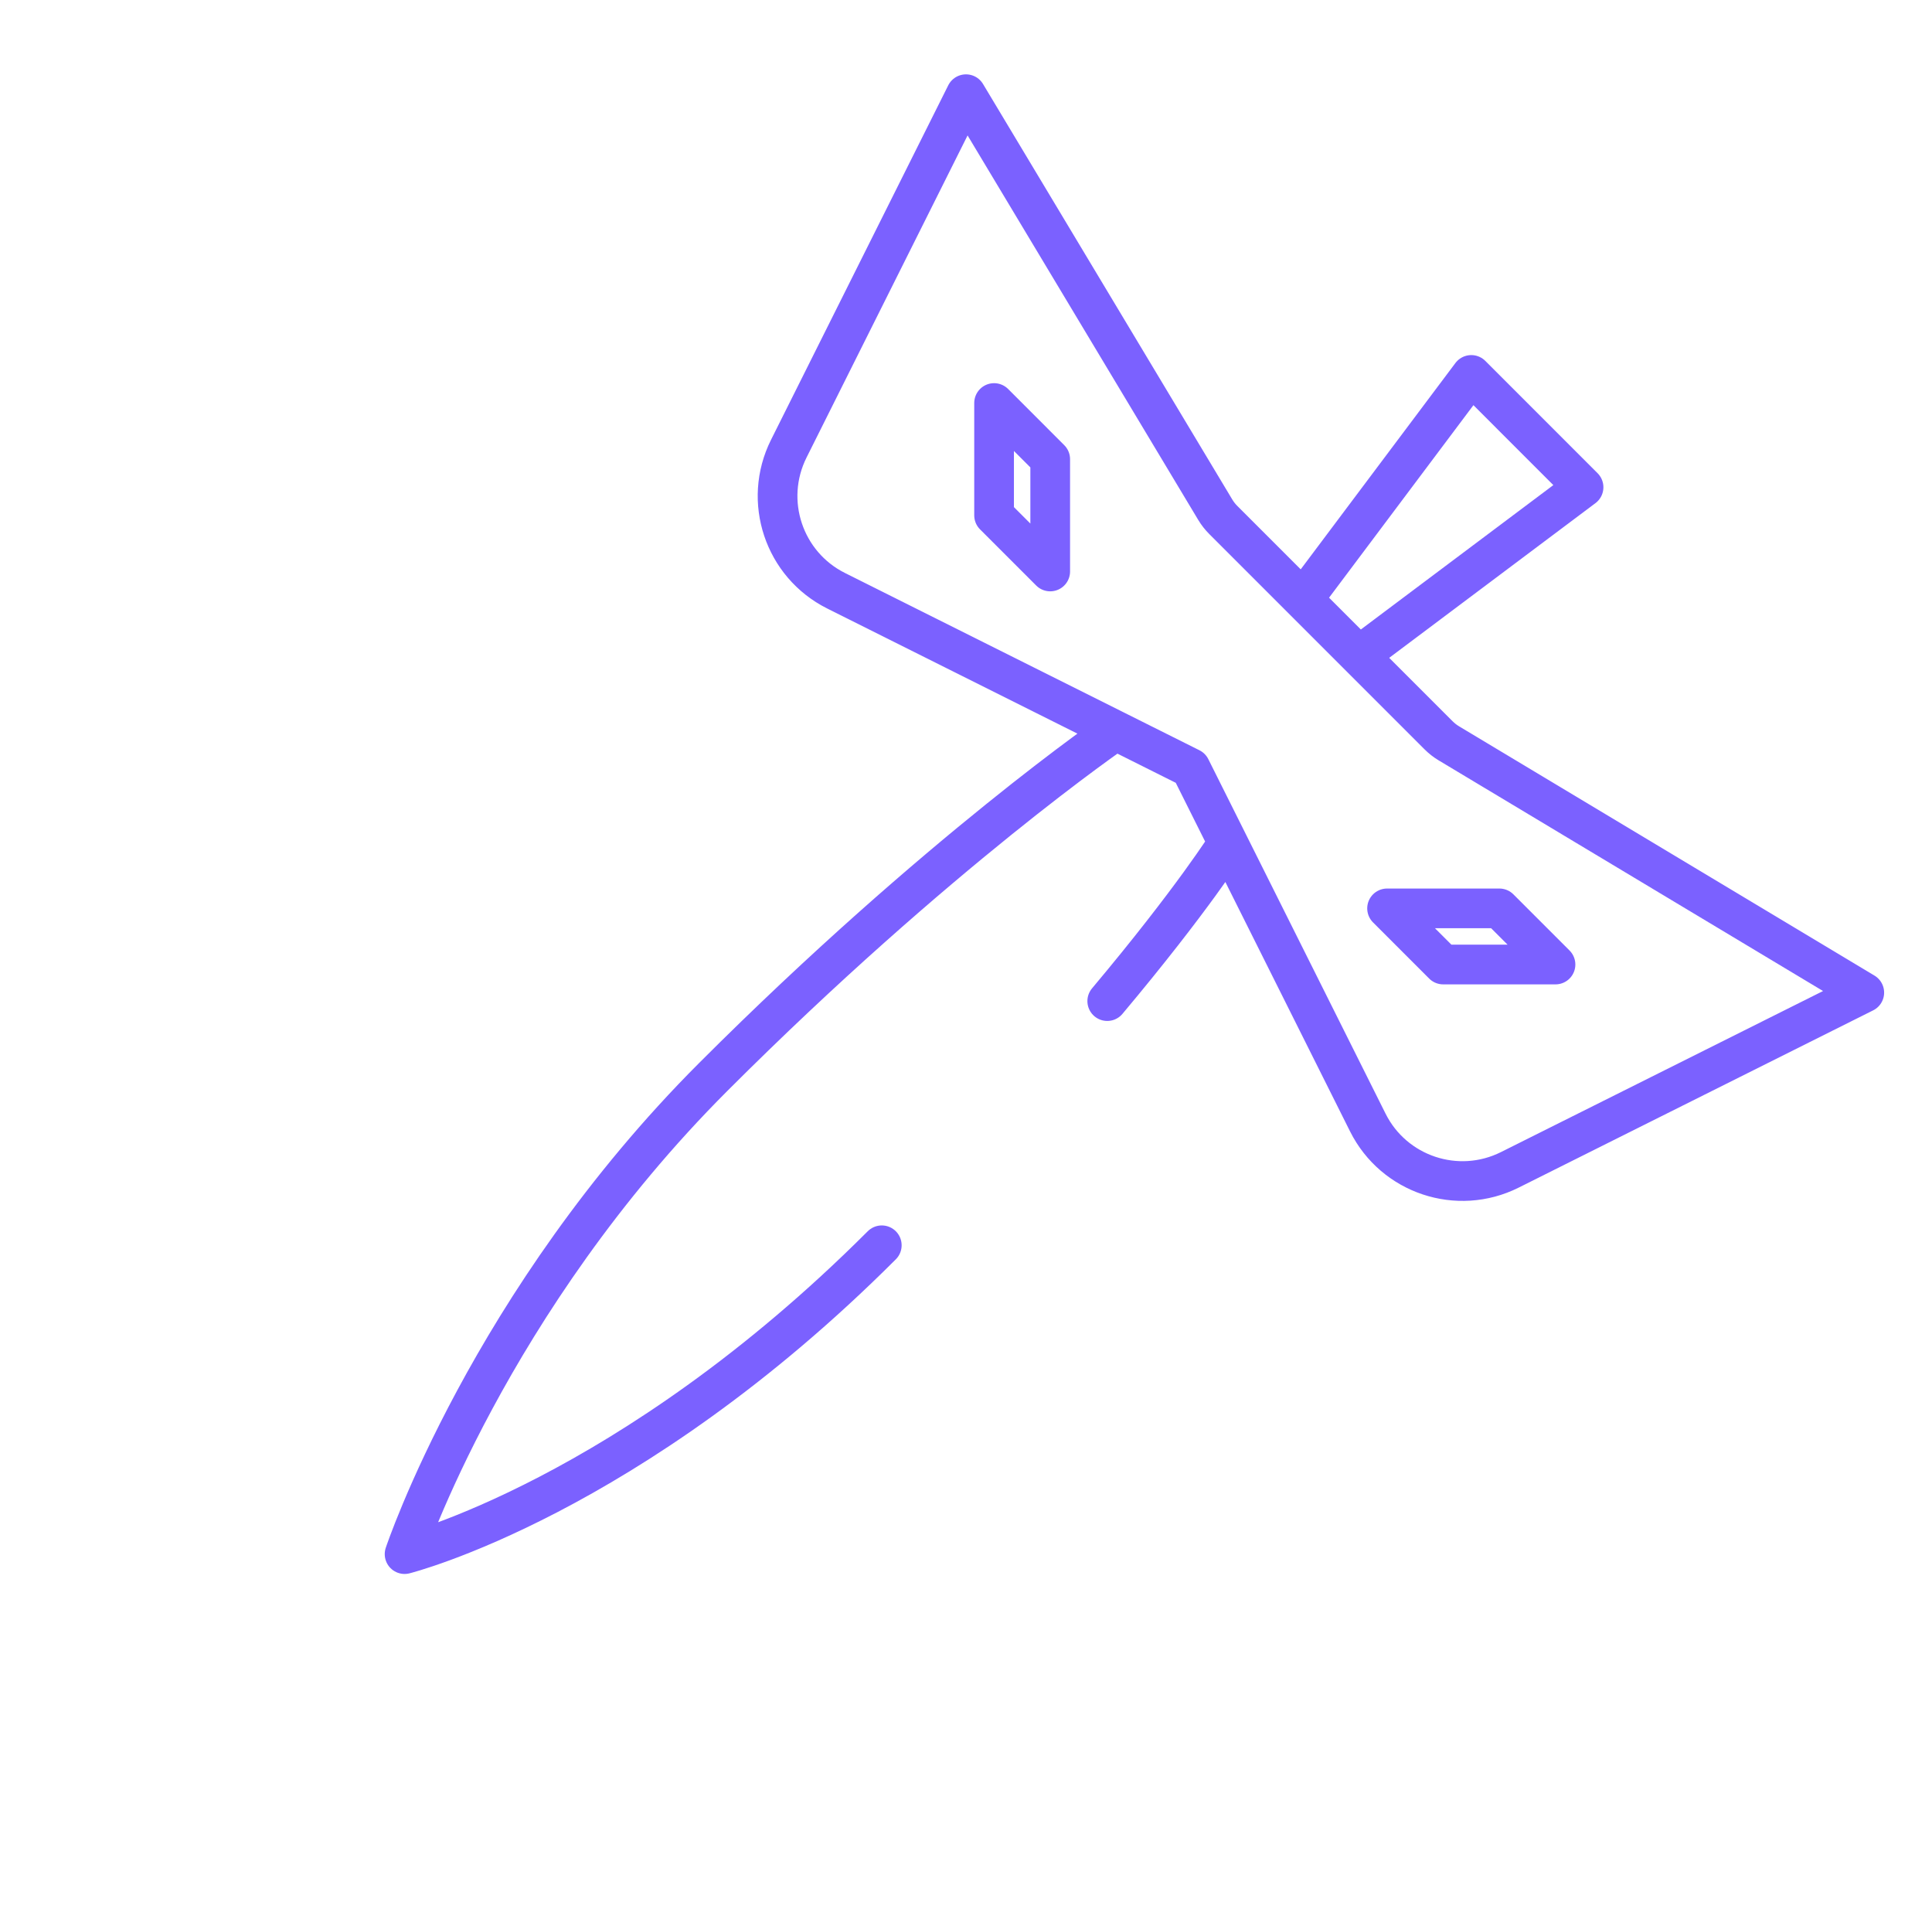 <svg width="73" height="72" viewBox="0 0 73 72" fill="none" xmlns="http://www.w3.org/2000/svg">
<g clip-path="url(#clip0)">
<path d="M33.318 47.046C23.772 56.592 15.287 58.713 15.287 58.713C15.287 58.713 18.469 49.167 26.954 40.682C35.439 32.197 42.157 27.601 42.157 27.601L44.985 29.015M44.985 29.015L36.5 24.772L31.592 22.318C29.616 21.33 28.816 18.928 29.803 16.952L36.5 3.559L45.919 19.258C46.003 19.398 46.104 19.527 46.22 19.643L48.167 21.59L49.228 22.651M44.985 29.015L46.399 31.843C46.399 31.843 45.069 33.972 41.837 37.821M44.985 29.015L49.228 37.5L51.682 42.408C52.67 44.383 55.072 45.184 57.048 44.196L70.441 37.5L54.742 28.081C54.602 27.997 54.473 27.896 54.357 27.78L52.41 25.833L51.349 24.772M49.228 22.651L55.592 14.165L59.834 18.408L51.349 24.772M49.228 22.651L51.349 24.772M37.561 15.226L39.682 17.348V21.59L37.561 19.469V15.226ZM58.774 36.439L56.653 34.318H52.41L54.531 36.439H58.774Z" stroke="#7B61FF" stroke-width="1.5" stroke-linecap="round" stroke-linejoin="round"/>
</g>
<defs>
<clipPath id="clip0">
<rect width="72" height="72" fill="white" transform="translate(0.5)"/>
</clipPath>
</defs>
</svg>

